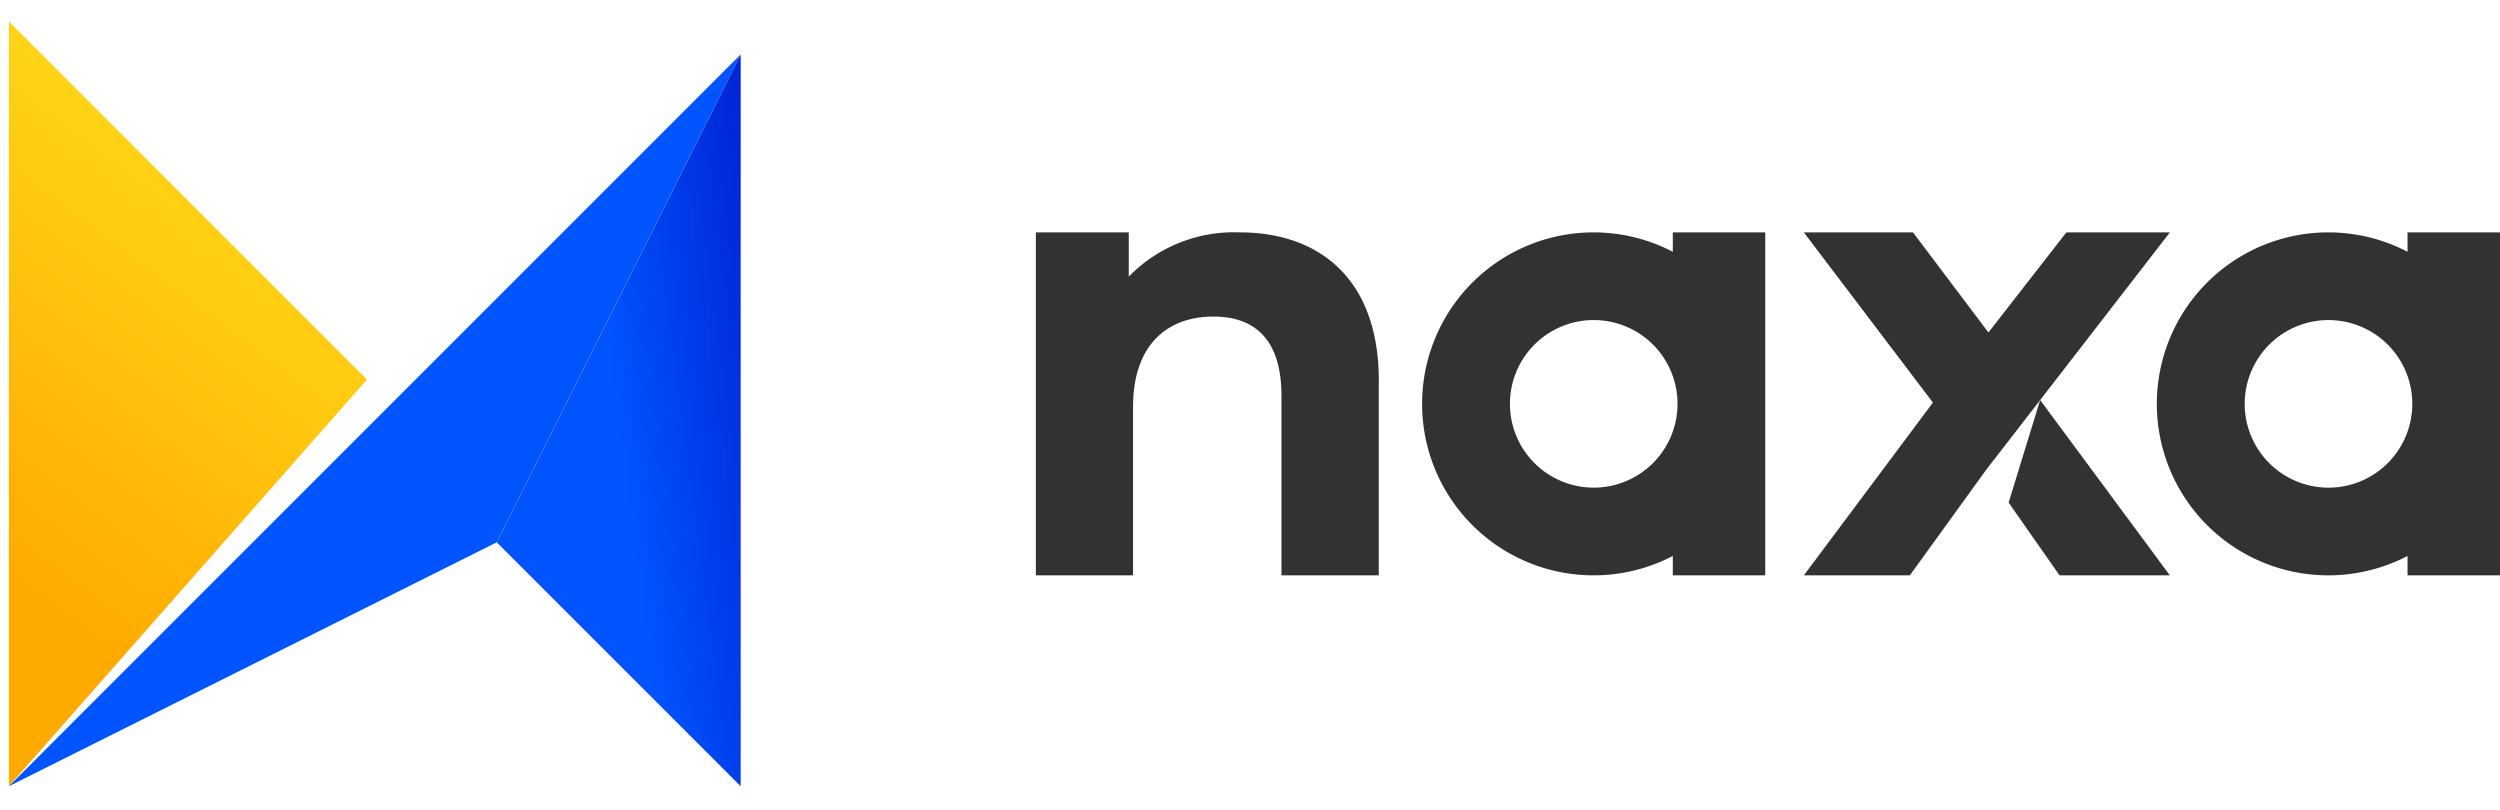 <svg xmlns="http://www.w3.org/2000/svg" xmlns:xlink="http://www.w3.org/1999/xlink" width="140.493" height="45.508" viewBox="0 0 140.493 45.508">
  <defs>
    <linearGradient id="linear-gradient" x1="0.57" y1="0.05" x2="0.228" y2="1.02" gradientUnits="objectBoundingBox">
      <stop offset="0.013" stop-color="#ffdc1c"/>
      <stop offset="0.804" stop-color="#fa0"/>
    </linearGradient>
    <linearGradient id="linear-gradient-2" x1="0.261" y1="0.793" x2="1.739" y2="0.207" gradientUnits="objectBoundingBox">
      <stop offset="0" stop-color="#05f"/>
      <stop offset="0.2" stop-color="#05f"/>
      <stop offset="0.7" stop-color="#001acb"/>
      <stop offset="0.97" stop-color="#001acb"/>
      <stop offset="1" stop-color="#001acb"/>
    </linearGradient>
  </defs>
  <g id="Group_3883" data-name="Group 3883" transform="translate(-312.006 -7383.792)">
    <path id="Subtraction_1" data-name="Subtraction 1" d="M0,42.977V0L20.122,20.122,0,42.975Z" transform="translate(312.506 7385)" stroke="rgba(0,0,0,0)" stroke-miterlimit="10" stroke-width="1" fill="url(#linear-gradient)"/>
    <path id="Path_3189" data-name="Path 3189" d="M102.73,135.157,82.152,155.734l27.416-13.708,13.708-27.416Z" transform="translate(230.353 7272.242)" fill="#05f"/>
    <path id="Path_3190" data-name="Path 3190" d="M109.742,142.026l13.708,13.708V114.611Z" transform="translate(230.18 7272.242)" fill="url(#linear-gradient-2)"/>
    <g id="Group_3864" data-name="Group 3864" transform="translate(370.218 7396.851)">
      <path id="Path_3191" data-name="Path 3191" d="M204.233,124.672h-5.818l-4.38,5.625-4.24-5.625h-6.133l7.253,9.565-7.253,9.709h5.957l4.275-5.912,3.049-3.94Z" transform="translate(-140.503 -124.672)" fill="#333132"/>
      <path id="Path_3192" data-name="Path 3192" d="M195.243,139.916l2.861,4.09h6.2l-7.289-9.852Z" transform="translate(-140.576 -124.732)" fill="#333132"/>
      <path id="Path_3193" data-name="Path 3193" d="M159.5,133.012v10.934h-5.467V133.853c0-3.048-1.4-4.45-3.821-4.45-2.626,0-4.52,1.613-4.52,5.081v9.462H140.23V124.672h5.221v2.488a8.255,8.255,0,0,1,6.238-2.488c4.45,0,7.816,2.594,7.816,8.34" transform="translate(-140.23 -124.672)" fill="#333132"/>
      <path id="Path_3194" data-name="Path 3194" d="M171.72,139.017a4.709,4.709,0,1,1,4.707-4.708,4.71,4.71,0,0,1-4.707,4.708m4.442-14.345v1.09a9.637,9.637,0,1,0,0,17.094v1.09h5.194V124.672Z" transform="translate(-140.367 -124.672)" fill="#333132"/>
      <path id="Path_3195" data-name="Path 3195" d="M213.272,139.018a4.709,4.709,0,1,1,4.709-4.709,4.709,4.709,0,0,1-4.709,4.709m4.442-14.346v1.09a9.637,9.637,0,1,0,0,17.094v1.09h5.2V124.672Z" transform="translate(-140.629 -124.672)" fill="#333132"/>
    </g>
  </g>
</svg>
